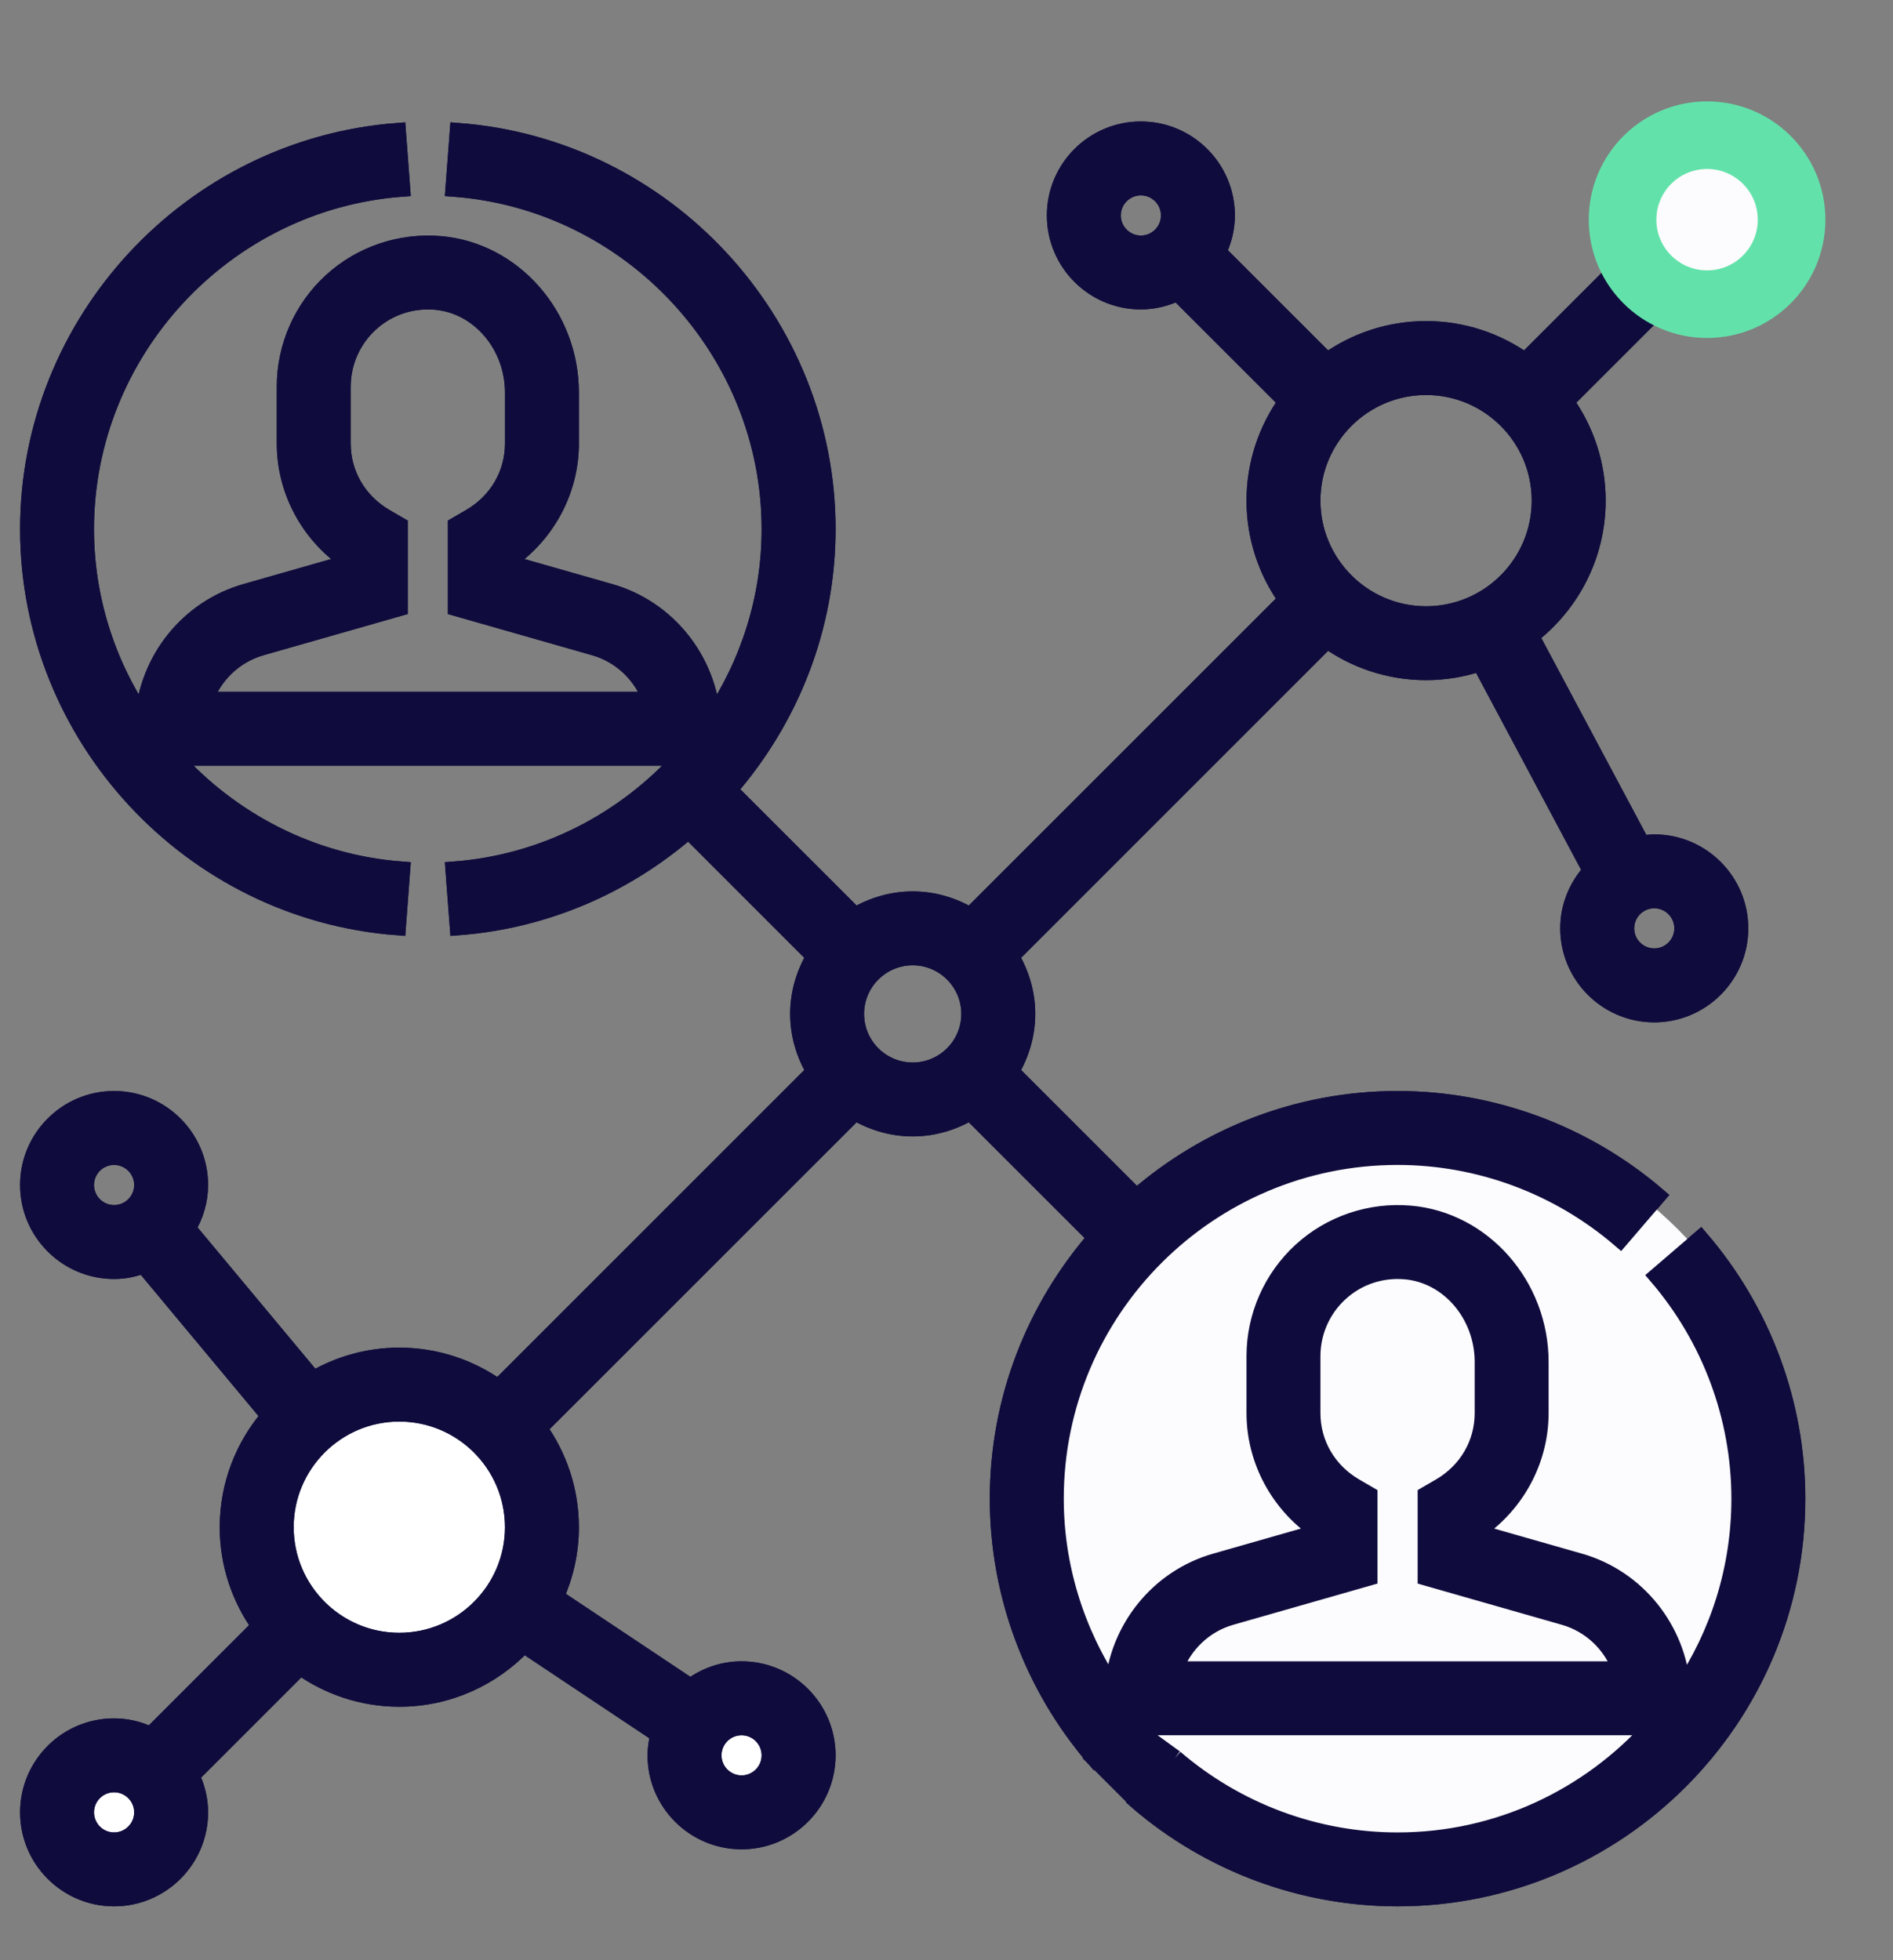 <svg width="56" height="58" viewBox="0 0 56 58" fill="none" xmlns="http://www.w3.org/2000/svg">
<rect x="0" y="0" width="56" height="58" fill="#808080" stroke="none"/>
<path fill-rule="evenodd" clip-rule="evenodd" d="M51.469 6.375C51.469 5.91 51.091 5.531 50.625 5.531C50.159 5.531 49.781 5.91 49.781 6.375C49.781 6.84 50.159 7.219 50.625 7.219C51.091 7.219 51.469 6.84 51.469 6.375Z" fill="white"/>
<path d="M3.375 54.469C2.909 54.469 2.531 54.091 2.531 53.625C2.531 53.159 2.909 52.781 3.375 52.781C3.841 52.781 4.219 53.159 4.219 53.625C4.219 54.091 3.841 54.469 3.375 54.469Z" fill="white"/>
<path fill-rule="evenodd" clip-rule="evenodd" d="M49.023 37.756C50.6 39.593 51.469 41.933 51.469 44.344C51.469 46.424 50.837 48.358 49.758 49.967C49.637 48.221 48.436 46.699 46.735 46.212L43.875 45.395V45.17C44.926 44.377 45.562 43.131 45.562 41.812V40.3C45.562 38.032 43.874 36.11 41.719 35.922C40.535 35.819 39.362 36.218 38.494 37.014C37.624 37.812 37.125 38.946 37.125 40.125V41.812C37.125 43.131 37.761 44.377 38.812 45.17V45.395L35.952 46.212C34.256 46.697 33.058 48.211 32.931 49.95C31.825 48.292 31.219 46.345 31.219 44.344C31.219 38.761 35.761 34.219 41.344 34.219C43.754 34.219 46.094 35.087 47.932 36.665L49.031 35.384C46.888 33.545 44.158 32.531 41.344 32.531C38.39 32.531 35.693 33.628 33.62 35.427L29.897 31.704C30.194 31.201 30.375 30.624 30.375 30C30.375 29.376 30.194 28.799 29.897 28.297L39.259 18.934C40.087 19.524 41.096 19.875 42.188 19.875C42.748 19.875 43.286 19.78 43.79 19.611L47.074 25.769C46.664 26.219 46.406 26.812 46.406 27.469C46.406 28.864 47.542 30 48.938 30C50.333 30 51.469 28.864 51.469 27.469C51.469 26.073 50.333 24.938 48.938 24.938C48.815 24.938 48.695 24.956 48.577 24.974L48.565 24.976L45.278 18.814C46.475 17.886 47.25 16.44 47.25 14.812C47.25 13.721 46.899 12.712 46.309 11.884L49.541 8.653C49.871 8.81 50.235 8.906 50.625 8.906C52.021 8.906 53.156 7.771 53.156 6.375C53.156 4.979 52.021 3.844 50.625 3.844C49.229 3.844 48.094 4.979 48.094 6.375C48.094 6.765 48.189 7.129 48.348 7.459L45.116 10.69C44.288 10.101 43.279 9.75 42.188 9.75C41.096 9.75 40.087 10.101 39.259 10.691L36.027 7.46C36.186 7.129 36.281 6.765 36.281 6.375C36.281 4.979 35.146 3.844 33.75 3.844C32.354 3.844 31.219 4.979 31.219 6.375C31.219 7.771 32.354 8.906 33.75 8.906C34.14 8.906 34.504 8.81 34.834 8.652L38.066 11.883C37.476 12.712 37.125 13.721 37.125 14.812C37.125 15.904 37.476 16.913 38.066 17.741L28.703 27.103C28.201 26.806 27.624 26.625 27 26.625C26.376 26.625 25.799 26.807 25.297 27.103L21.561 23.368C23.368 21.287 24.469 18.585 24.469 15.656C24.469 9.521 19.675 4.351 13.555 3.888L13.428 5.571C18.673 5.967 22.781 10.398 22.781 15.656C22.781 17.712 22.147 19.638 21.068 21.249C20.935 19.515 19.739 18.007 18.048 17.524L15.188 16.708V16.483C16.239 15.691 16.875 14.445 16.875 13.126V11.614C16.875 9.346 15.187 7.424 13.032 7.236C11.847 7.133 10.674 7.532 9.806 8.328C8.936 9.125 8.438 10.259 8.438 11.438V13.125C8.438 14.444 9.074 15.691 10.125 16.482V16.707L7.265 17.524C5.573 18.007 4.377 19.515 4.245 21.249C3.166 19.638 2.531 17.712 2.531 15.656C2.531 10.398 6.639 5.967 11.884 5.571L11.758 3.888C5.638 4.351 0.844 9.521 0.844 15.656C0.844 21.792 5.638 26.962 11.758 27.424L11.884 25.742C9.208 25.539 6.833 24.283 5.143 22.406H20.17C18.481 24.283 16.105 25.539 13.428 25.742L13.555 27.424C16.157 27.227 18.514 26.174 20.37 24.563L24.103 28.297C23.806 28.799 23.625 29.377 23.625 30C23.625 30.624 23.806 31.201 24.103 31.703L19.422 36.385L14.741 41.066C13.913 40.476 12.904 40.125 11.812 40.125C10.885 40.125 10.018 40.38 9.269 40.817L5.544 36.347C5.769 35.969 5.906 35.533 5.906 35.062C5.906 33.667 4.771 32.531 3.375 32.531C1.979 32.531 0.844 33.667 0.844 35.062C0.844 36.458 1.979 37.594 3.375 37.594C3.683 37.594 3.975 37.531 4.248 37.429L7.972 41.899C7.212 42.784 6.75 43.932 6.75 45.188C6.75 46.279 7.101 47.288 7.691 48.116L4.459 51.348C4.129 51.189 3.765 51.094 3.375 51.094C1.979 51.094 0.844 52.229 0.844 53.625C0.844 55.021 1.979 56.156 3.375 56.156C4.771 56.156 5.906 55.021 5.906 53.625C5.906 53.235 5.811 52.871 5.652 52.541L8.884 49.309C9.712 49.899 10.721 50.25 11.812 50.25C13.262 50.25 14.568 49.634 15.492 48.654L19.491 51.321C19.441 51.519 19.406 51.723 19.406 51.938C19.406 53.333 20.542 54.469 21.938 54.469C23.333 54.469 24.469 53.333 24.469 51.938C24.469 50.542 23.333 49.406 21.938 49.406C21.37 49.406 20.851 49.6 20.428 49.918L16.43 47.252C16.714 46.621 16.875 45.923 16.875 45.188C16.875 44.096 16.524 43.087 15.934 42.259L25.297 32.897C25.799 33.194 26.376 33.375 27 33.375C27.624 33.375 28.201 33.194 28.703 32.897L32.426 36.619C30.628 38.693 29.531 41.39 29.531 44.344C29.531 47.158 30.545 49.888 32.385 52.03L33.476 51.094H48.869C47.015 53.159 44.332 54.469 41.344 54.469C38.933 54.469 36.593 53.6 34.756 52.023L33.656 53.303C35.8 55.143 38.53 56.156 41.344 56.156C47.858 56.156 53.156 50.858 53.156 44.344C53.156 41.53 52.143 38.8 50.303 36.657L49.023 37.756ZM48.938 28.312C49.403 28.312 49.781 27.934 49.781 27.469C49.781 27.004 49.403 26.625 48.938 26.625C48.472 26.625 48.094 27.004 48.094 27.469C48.094 27.934 48.472 28.312 48.938 28.312ZM7.728 19.147C6.937 19.373 6.322 19.972 6.054 20.719H19.259C18.99 19.972 18.376 19.373 17.585 19.147L13.5 17.98V15.547L13.919 15.303C14.713 14.84 15.188 14.026 15.188 13.125V11.613C15.188 10.212 14.177 9.029 12.886 8.916C12.168 8.855 11.475 9.087 10.947 9.571C10.424 10.05 10.125 10.73 10.125 11.438V13.125C10.125 14.026 10.599 14.84 11.393 15.303L11.812 15.547V17.98L7.728 19.147ZM22.781 51.938C22.781 51.472 22.403 51.094 21.938 51.094C21.472 51.094 21.094 51.472 21.094 51.938C21.094 52.403 21.472 52.781 21.938 52.781C22.403 52.781 22.781 52.403 22.781 51.938ZM51.469 6.375C51.469 5.91 51.091 5.531 50.625 5.531C50.159 5.531 49.781 5.91 49.781 6.375C49.781 6.84 50.159 7.219 50.625 7.219C51.091 7.219 51.469 6.84 51.469 6.375ZM45.562 14.812C45.562 12.951 44.049 11.438 42.188 11.438C40.326 11.438 38.812 12.951 38.812 14.812C38.812 16.674 40.326 18.188 42.188 18.188C44.049 18.188 45.562 16.674 45.562 14.812ZM32.906 6.375C32.906 6.84 33.284 7.219 33.75 7.219C34.216 7.219 34.594 6.84 34.594 6.375C34.594 5.91 34.216 5.531 33.75 5.531C33.284 5.531 32.906 5.91 32.906 6.375ZM3.375 34.219C2.909 34.219 2.531 34.597 2.531 35.062C2.531 35.528 2.909 35.906 3.375 35.906C3.841 35.906 4.219 35.528 4.219 35.062C4.219 34.597 3.841 34.219 3.375 34.219ZM2.531 53.625C2.531 54.091 2.909 54.469 3.375 54.469C3.841 54.469 4.219 54.091 4.219 53.625C4.219 53.159 3.841 52.781 3.375 52.781C2.909 52.781 2.531 53.159 2.531 53.625ZM8.438 45.188C8.438 47.049 9.951 48.562 11.812 48.562C13.674 48.562 15.188 47.049 15.188 45.188C15.188 43.326 13.674 41.812 11.812 41.812C9.951 41.812 8.438 43.326 8.438 45.188ZM27 28.312C26.069 28.312 25.312 29.069 25.312 30C25.312 30.931 26.069 31.688 27 31.688C27.931 31.688 28.688 30.931 28.688 30C28.688 29.069 27.931 28.312 27 28.312ZM36.415 47.835C35.625 48.06 35.01 48.66 34.741 49.406H47.946C47.678 48.66 47.063 48.061 46.272 47.835L42.188 46.667V44.234L42.607 43.99C43.401 43.528 43.875 42.714 43.875 41.812V40.3C43.875 38.9 42.864 37.716 41.573 37.604C40.855 37.542 40.163 37.774 39.634 38.259C39.111 38.737 38.812 39.417 38.812 40.125V41.812C38.812 42.714 39.287 43.528 40.081 43.99L40.5 44.234V46.667L36.415 47.835Z" fill="white"/>
<path d="M21.938 51.094C22.403 51.094 22.781 51.472 22.781 51.938C22.781 52.403 22.403 52.781 21.938 52.781C21.472 52.781 21.094 52.403 21.094 51.938C21.094 51.472 21.472 51.094 21.938 51.094Z" fill="white"/>
<path d="M34.741 49.406C35.01 48.66 35.625 48.06 36.415 47.835L40.5 46.667V44.234L40.081 43.99C39.287 43.528 38.812 42.714 38.812 41.812V40.125C38.812 39.417 39.111 38.737 39.634 38.259C40.163 37.774 40.855 37.542 41.573 37.604C42.864 37.716 43.875 38.9 43.875 40.3V41.812C43.875 42.714 43.401 43.528 42.607 43.99L42.188 44.234V46.667L46.272 47.835C47.063 48.061 47.678 48.66 47.946 49.406H34.741Z" fill="white"/>
<path d="M11.812 48.562C9.951 48.562 8.438 47.049 8.438 45.188C8.438 43.326 9.951 41.812 11.812 41.812C13.674 41.812 15.188 43.326 15.188 45.188C15.188 47.049 13.674 48.562 11.812 48.562Z" fill="white"/>
<path d="M48.565 24.976L45.278 18.814C46.475 17.886 47.25 16.44 47.25 14.812C47.25 13.721 46.899 12.712 46.309 11.884L49.541 8.653C49.871 8.81 50.235 8.906 50.625 8.906C52.021 8.906 53.156 7.771 53.156 6.375C53.156 4.979 52.021 3.844 50.625 3.844C49.229 3.844 48.094 4.979 48.094 6.375C48.094 6.765 48.189 7.129 48.348 7.459L45.116 10.69C44.288 10.101 43.279 9.75 42.188 9.75C41.096 9.75 40.087 10.101 39.259 10.691L36.027 7.46C36.186 7.129 36.281 6.765 36.281 6.375C36.281 4.979 35.146 3.844 33.75 3.844C32.354 3.844 31.219 4.979 31.219 6.375C31.219 7.771 32.354 8.906 33.75 8.906C34.14 8.906 34.504 8.81 34.834 8.652L38.066 11.883C37.476 12.712 37.125 13.721 37.125 14.812C37.125 15.904 37.476 16.913 38.066 17.741L28.703 27.103C28.201 26.806 27.624 26.625 27 26.625C26.376 26.625 25.799 26.807 25.297 27.103L21.561 23.368C23.368 21.287 24.469 18.585 24.469 15.656C24.469 9.521 19.675 4.351 13.555 3.888L13.428 5.571C18.673 5.967 22.781 10.398 22.781 15.656C22.781 17.712 22.147 19.638 21.068 21.249C20.935 19.515 19.739 18.007 18.048 17.524L15.188 16.708V16.483C16.239 15.691 16.875 14.445 16.875 13.126V11.614C16.875 9.346 15.187 7.424 13.032 7.236C11.847 7.133 10.674 7.532 9.806 8.328C8.936 9.125 8.438 10.259 8.438 11.438V13.125C8.438 14.444 9.074 15.691 10.125 16.482V16.707L7.265 17.524C5.573 18.007 4.377 19.515 4.245 21.249C3.166 19.638 2.531 17.712 2.531 15.656C2.531 10.398 6.639 5.967 11.884 5.571L11.758 3.888C5.638 4.351 0.844 9.521 0.844 15.656C0.844 21.792 5.638 26.962 11.758 27.424L11.884 25.742C9.208 25.539 6.833 24.283 5.143 22.406H20.17C18.481 24.283 16.105 25.539 13.428 25.742L13.555 27.424C16.157 27.227 18.514 26.174 20.37 24.563L24.103 28.297C23.806 28.799 23.625 29.377 23.625 30C23.625 30.624 23.806 31.201 24.103 31.703L19.422 36.385L14.741 41.066C13.913 40.476 12.904 40.125 11.812 40.125C10.885 40.125 10.018 40.38 9.269 40.817L5.544 36.347C5.769 35.969 5.906 35.533 5.906 35.062C5.906 33.667 4.771 32.531 3.375 32.531C1.979 32.531 0.844 33.667 0.844 35.062C0.844 36.458 1.979 37.594 3.375 37.594C3.683 37.594 3.975 37.531 4.248 37.429L7.972 41.899C7.212 42.784 6.75 43.932 6.75 45.188C6.75 46.279 7.101 47.288 7.691 48.116L4.459 51.348C4.129 51.189 3.765 51.094 3.375 51.094C1.979 51.094 0.844 52.229 0.844 53.625C0.844 55.021 1.979 56.156 3.375 56.156C4.771 56.156 5.906 55.021 5.906 53.625C5.906 53.235 5.811 52.871 5.652 52.541L8.884 49.309C9.712 49.899 10.721 50.25 11.812 50.25C13.262 50.25 14.568 49.634 15.492 48.654L19.491 51.321C19.441 51.519 19.406 51.723 19.406 51.938C19.406 53.333 20.542 54.469 21.938 54.469C23.333 54.469 24.469 53.333 24.469 51.938C24.469 50.542 23.333 49.406 21.938 49.406C21.37 49.406 20.851 49.6 20.428 49.918L16.43 47.252C16.714 46.621 16.875 45.923 16.875 45.188C16.875 44.096 16.524 43.087 15.934 42.259L25.297 32.897C25.799 33.194 26.376 33.375 27 33.375C27.624 33.375 28.201 33.194 28.703 32.897L32.426 36.619C30.628 38.693 29.531 41.39 29.531 44.344C29.531 47.158 30.545 49.888 32.385 52.03L33.476 51.094H48.869C47.015 53.159 44.332 54.469 41.344 54.469C38.933 54.469 36.593 53.6 34.756 52.023L33.656 53.303C35.8 55.143 38.53 56.156 41.344 56.156C47.858 56.156 53.156 50.858 53.156 44.344C53.156 41.53 52.143 38.8 50.303 36.657L49.023 37.756C50.6 39.593 51.469 41.933 51.469 44.344C51.469 46.424 50.837 48.358 49.758 49.967C49.637 48.221 48.436 46.699 46.735 46.212L43.875 45.395V45.17C44.926 44.377 45.562 43.131 45.562 41.812V40.3C45.562 38.032 43.874 36.11 41.719 35.922C40.535 35.819 39.362 36.218 38.494 37.014C37.624 37.812 37.125 38.946 37.125 40.125V41.812C37.125 43.131 37.761 44.377 38.812 45.17V45.395L35.952 46.212C34.256 46.697 33.058 48.211 32.931 49.95C31.825 48.292 31.219 46.345 31.219 44.344C31.219 38.761 35.761 34.219 41.344 34.219C43.754 34.219 46.094 35.087 47.932 36.665L49.031 35.384C46.888 33.545 44.158 32.531 41.344 32.531C38.39 32.531 35.693 33.628 33.62 35.427L29.897 31.704C30.194 31.201 30.375 30.624 30.375 30C30.375 29.376 30.194 28.799 29.897 28.297L39.259 18.934C40.087 19.524 41.096 19.875 42.188 19.875C42.748 19.875 43.286 19.78 43.79 19.611L47.074 25.769C46.664 26.219 46.406 26.812 46.406 27.469C46.406 28.864 47.542 30 48.938 30C50.333 30 51.469 28.864 51.469 27.469C51.469 26.073 50.333 24.938 48.938 24.938C48.815 24.938 48.695 24.956 48.577 24.974M48.565 24.976L48.577 24.974M48.565 24.976C48.569 24.975 48.573 24.974 48.577 24.974M49.781 27.469C49.781 27.934 49.403 28.312 48.938 28.312C48.472 28.312 48.094 27.934 48.094 27.469C48.094 27.004 48.472 26.625 48.938 26.625C49.403 26.625 49.781 27.004 49.781 27.469ZM6.054 20.719C6.322 19.972 6.937 19.373 7.728 19.147L11.812 17.98V15.547L11.393 15.303C10.599 14.84 10.125 14.026 10.125 13.125V11.438C10.125 10.73 10.424 10.05 10.947 9.571C11.475 9.087 12.168 8.855 12.886 8.916C14.177 9.029 15.188 10.212 15.188 11.613V13.125C15.188 14.026 14.713 14.84 13.919 15.303L13.5 15.547V17.98L17.585 19.147C18.376 19.373 18.99 19.972 19.259 20.719H6.054ZM21.938 51.094C22.403 51.094 22.781 51.472 22.781 51.938C22.781 52.403 22.403 52.781 21.938 52.781C21.472 52.781 21.094 52.403 21.094 51.938C21.094 51.472 21.472 51.094 21.938 51.094ZM50.625 5.531C51.091 5.531 51.469 5.91 51.469 6.375C51.469 6.84 51.091 7.219 50.625 7.219C50.159 7.219 49.781 6.84 49.781 6.375C49.781 5.91 50.159 5.531 50.625 5.531ZM42.188 11.438C44.049 11.438 45.562 12.951 45.562 14.812C45.562 16.674 44.049 18.188 42.188 18.188C40.326 18.188 38.812 16.674 38.812 14.812C38.812 12.951 40.326 11.438 42.188 11.438ZM33.75 7.219C33.284 7.219 32.906 6.84 32.906 6.375C32.906 5.91 33.284 5.531 33.75 5.531C34.216 5.531 34.594 5.91 34.594 6.375C34.594 6.84 34.216 7.219 33.75 7.219ZM2.531 35.062C2.531 34.597 2.909 34.219 3.375 34.219C3.841 34.219 4.219 34.597 4.219 35.062C4.219 35.528 3.841 35.906 3.375 35.906C2.909 35.906 2.531 35.528 2.531 35.062ZM3.375 54.469C2.909 54.469 2.531 54.091 2.531 53.625C2.531 53.159 2.909 52.781 3.375 52.781C3.841 52.781 4.219 53.159 4.219 53.625C4.219 54.091 3.841 54.469 3.375 54.469ZM11.812 48.562C9.951 48.562 8.438 47.049 8.438 45.188C8.438 43.326 9.951 41.812 11.812 41.812C13.674 41.812 15.188 43.326 15.188 45.188C15.188 47.049 13.674 48.562 11.812 48.562ZM25.312 30C25.312 29.069 26.069 28.312 27 28.312C27.931 28.312 28.688 29.069 28.688 30C28.688 30.931 27.931 31.688 27 31.688C26.069 31.688 25.312 30.931 25.312 30ZM34.741 49.406C35.01 48.66 35.625 48.06 36.415 47.835L40.5 46.667V44.234L40.081 43.99C39.287 43.528 38.812 42.714 38.812 41.812V40.125C38.812 39.417 39.111 38.737 39.634 38.259C40.163 37.774 40.855 37.542 41.573 37.604C42.864 37.716 43.875 38.9 43.875 40.3V41.812C43.875 42.714 43.401 43.528 42.607 43.99L42.188 44.234V46.667L46.272 47.835C47.063 48.061 47.678 48.66 47.946 49.406H34.741Z" stroke="#0F0C3D" stroke-width="0.5"/>
<circle cx="41.5" cy="44.5" r="11.5" fill="#FCFBFD"/>
<path d="M49.023 37.756C50.6 39.593 51.469 41.933 51.469 44.344C51.469 46.424 50.837 48.358 49.758 49.967C49.637 48.221 48.436 46.699 46.735 46.212L43.875 45.395V45.17C44.926 44.377 45.562 43.131 45.562 41.812V40.3C45.562 38.032 43.874 36.11 41.719 35.922C40.535 35.819 39.362 36.218 38.494 37.014C37.624 37.812 37.125 38.946 37.125 40.125V41.812C37.125 43.131 37.761 44.377 38.812 45.17V45.395L35.952 46.212C34.256 46.697 33.058 48.211 32.931 49.95C31.825 48.292 31.219 46.345 31.219 44.344C31.219 38.761 35.761 34.219 41.344 34.219C43.754 34.219 46.094 35.087 47.932 36.665L49.031 35.384C46.888 33.545 44.158 32.531 41.344 32.531C38.39 32.531 35.693 33.628 33.62 35.427L29.897 31.704C30.194 31.201 30.375 30.624 30.375 30C30.375 29.376 30.194 28.799 29.897 28.297L39.259 18.934C40.087 19.524 41.096 19.875 42.188 19.875C42.748 19.875 43.286 19.78 43.79 19.611L47.074 25.769C46.664 26.219 46.406 26.812 46.406 27.469C46.406 28.864 47.542 30 48.938 30C50.333 30 51.469 28.864 51.469 27.469C51.469 26.073 50.333 24.938 48.938 24.938C48.81 24.938 48.687 24.957 48.565 24.976L45.278 18.814C46.475 17.886 47.25 16.44 47.25 14.812C47.25 13.721 46.899 12.712 46.309 11.884L49.541 8.653C49.871 8.81 50.235 8.906 50.625 8.906C52.021 8.906 53.156 7.771 53.156 6.375C53.156 4.979 52.021 3.844 50.625 3.844C49.229 3.844 48.094 4.979 48.094 6.375C48.094 6.765 48.189 7.129 48.348 7.459L45.116 10.69C44.288 10.101 43.279 9.75 42.188 9.75C41.096 9.75 40.087 10.101 39.259 10.691L36.027 7.46C36.186 7.129 36.281 6.765 36.281 6.375C36.281 4.979 35.146 3.844 33.75 3.844C32.354 3.844 31.219 4.979 31.219 6.375C31.219 7.771 32.354 8.906 33.75 8.906C34.14 8.906 34.504 8.81 34.834 8.652L38.066 11.883C37.476 12.712 37.125 13.721 37.125 14.812C37.125 15.904 37.476 16.913 38.066 17.741L28.703 27.103C28.201 26.806 27.624 26.625 27 26.625C26.376 26.625 25.799 26.807 25.297 27.103L21.561 23.368C23.368 21.287 24.469 18.585 24.469 15.656C24.469 9.521 19.675 4.351 13.555 3.888L13.428 5.571C18.673 5.967 22.781 10.398 22.781 15.656C22.781 17.712 22.147 19.638 21.068 21.249C20.935 19.515 19.739 18.007 18.048 17.524L15.188 16.708V16.483C16.239 15.691 16.875 14.445 16.875 13.126V11.614C16.875 9.346 15.187 7.424 13.032 7.236C11.847 7.133 10.674 7.532 9.806 8.328C8.936 9.125 8.438 10.259 8.438 11.438V13.125C8.438 14.444 9.074 15.691 10.125 16.482V16.707L7.265 17.524C5.573 18.007 4.377 19.515 4.245 21.249C3.166 19.638 2.531 17.712 2.531 15.656C2.531 10.398 6.639 5.967 11.884 5.571L11.758 3.888C5.638 4.351 0.844 9.521 0.844 15.656C0.844 21.792 5.638 26.962 11.758 27.424L11.884 25.742C9.208 25.539 6.833 24.283 5.143 22.406H20.17C18.481 24.283 16.105 25.539 13.428 25.742L13.555 27.424C16.157 27.227 18.514 26.174 20.37 24.563L24.103 28.297C23.806 28.799 23.625 29.377 23.625 30C23.625 30.624 23.806 31.201 24.103 31.703L14.741 41.066C13.913 40.476 12.904 40.125 11.812 40.125C10.885 40.125 10.018 40.38 9.269 40.817L5.544 36.347C5.769 35.969 5.906 35.533 5.906 35.062C5.906 33.667 4.771 32.531 3.375 32.531C1.979 32.531 0.844 33.667 0.844 35.062C0.844 36.458 1.979 37.594 3.375 37.594C3.683 37.594 3.975 37.531 4.248 37.429L7.972 41.899C7.212 42.784 6.75 43.932 6.75 45.188C6.75 46.279 7.101 47.288 7.691 48.116L4.459 51.348C4.129 51.189 3.765 51.094 3.375 51.094C1.979 51.094 0.844 52.229 0.844 53.625C0.844 55.021 1.979 56.156 3.375 56.156C4.771 56.156 5.906 55.021 5.906 53.625C5.906 53.235 5.811 52.871 5.652 52.541L8.884 49.309C9.712 49.899 10.721 50.25 11.812 50.25C13.262 50.25 14.568 49.634 15.492 48.654L19.491 51.321C19.441 51.519 19.406 51.723 19.406 51.938C19.406 53.333 20.542 54.469 21.938 54.469C23.333 54.469 24.469 53.333 24.469 51.938C24.469 50.542 23.333 49.406 21.938 49.406C21.37 49.406 20.851 49.6 20.428 49.918L16.43 47.252C16.714 46.621 16.875 45.923 16.875 45.188C16.875 44.096 16.524 43.087 15.934 42.259L25.297 32.897C25.799 33.194 26.376 33.375 27 33.375C27.624 33.375 28.201 33.194 28.703 32.897L32.426 36.619C30.628 38.693 29.531 41.39 29.531 44.344C29.531 47.158 30.545 49.888 32.385 52.03L33.476 51.094H48.869C47.015 53.159 44.332 54.469 41.344 54.469C38.933 54.469 36.593 53.6 34.756 52.023L33.656 53.303C35.8 55.143 38.53 56.156 41.344 56.156C47.858 56.156 53.156 50.858 53.156 44.344C53.156 41.53 52.143 38.8 50.303 36.657L49.023 37.756ZM49.781 27.469C49.781 27.934 49.403 28.312 48.938 28.312C48.472 28.312 48.094 27.934 48.094 27.469C48.094 27.004 48.472 26.625 48.938 26.625C49.403 26.625 49.781 27.004 49.781 27.469ZM6.054 20.719C6.322 19.972 6.937 19.373 7.728 19.147L11.812 17.98V15.547L11.393 15.303C10.599 14.84 10.125 14.026 10.125 13.125V11.438C10.125 10.73 10.424 10.05 10.947 9.571C11.475 9.087 12.168 8.855 12.886 8.916C14.177 9.029 15.188 10.212 15.188 11.613V13.125C15.188 14.026 14.713 14.84 13.919 15.303L13.5 15.547V17.98L17.585 19.147C18.376 19.373 18.99 19.972 19.259 20.719H6.054ZM21.938 51.094C22.403 51.094 22.781 51.472 22.781 51.938C22.781 52.403 22.403 52.781 21.938 52.781C21.472 52.781 21.094 52.403 21.094 51.938C21.094 51.472 21.472 51.094 21.938 51.094ZM50.625 5.531C51.091 5.531 51.469 5.91 51.469 6.375C51.469 6.84 51.091 7.219 50.625 7.219C50.159 7.219 49.781 6.84 49.781 6.375C49.781 5.91 50.159 5.531 50.625 5.531ZM42.188 11.438C44.049 11.438 45.562 12.951 45.562 14.812C45.562 16.674 44.049 18.188 42.188 18.188C40.326 18.188 38.812 16.674 38.812 14.812C38.812 12.951 40.326 11.438 42.188 11.438ZM33.75 7.219C33.284 7.219 32.906 6.84 32.906 6.375C32.906 5.91 33.284 5.531 33.75 5.531C34.216 5.531 34.594 5.91 34.594 6.375C34.594 6.84 34.216 7.219 33.75 7.219ZM2.531 35.062C2.531 34.597 2.909 34.219 3.375 34.219C3.841 34.219 4.219 34.597 4.219 35.062C4.219 35.528 3.841 35.906 3.375 35.906C2.909 35.906 2.531 35.528 2.531 35.062ZM3.375 54.469C2.909 54.469 2.531 54.091 2.531 53.625C2.531 53.159 2.909 52.781 3.375 52.781C3.841 52.781 4.219 53.159 4.219 53.625C4.219 54.091 3.841 54.469 3.375 54.469ZM11.812 48.562C9.951 48.562 8.438 47.049 8.438 45.188C8.438 43.326 9.951 41.812 11.812 41.812C13.674 41.812 15.188 43.326 15.188 45.188C15.188 47.049 13.674 48.562 11.812 48.562ZM25.312 30C25.312 29.069 26.069 28.312 27 28.312C27.931 28.312 28.688 29.069 28.688 30C28.688 30.931 27.931 31.688 27 31.688C26.069 31.688 25.312 30.931 25.312 30ZM34.741 49.406C35.01 48.66 35.625 48.06 36.415 47.835L40.5 46.667V44.234L40.081 43.99C39.287 43.528 38.812 42.714 38.812 41.812V40.125C38.812 39.417 39.111 38.737 39.634 38.259C40.163 37.774 40.855 37.542 41.573 37.604C42.864 37.716 43.875 38.9 43.875 40.3V41.812C43.875 42.714 43.401 43.528 42.607 43.99L42.188 44.234V46.667L46.272 47.835C47.063 48.061 47.678 48.66 47.946 49.406H34.741Z" fill="#0F0C3D"/>
<path d="M33.656 53.303L34.756 52.023L33.476 51.094L32.385 52.032L33.656 53.303Z" fill="#0F0C3D"/>
<path d="M33.476 51.094L32.385 52.03C30.545 49.888 29.531 47.158 29.531 44.344C29.531 41.39 30.628 38.693 32.426 36.619L28.703 32.897C28.201 33.194 27.624 33.375 27 33.375C26.376 33.375 25.799 33.194 25.297 32.897L15.934 42.259C16.524 43.087 16.875 44.096 16.875 45.188C16.875 45.923 16.714 46.621 16.43 47.252L20.428 49.918C20.851 49.6 21.37 49.406 21.938 49.406C23.333 49.406 24.469 50.542 24.469 51.938C24.469 53.333 23.333 54.469 21.938 54.469C20.542 54.469 19.406 53.333 19.406 51.938C19.406 51.723 19.441 51.519 19.491 51.321L15.492 48.654C14.568 49.634 13.262 50.25 11.812 50.25C10.721 50.25 9.712 49.899 8.884 49.309L5.652 52.541C5.811 52.871 5.906 53.235 5.906 53.625C5.906 55.021 4.771 56.156 3.375 56.156C1.979 56.156 0.844 55.021 0.844 53.625C0.844 52.229 1.979 51.094 3.375 51.094C3.765 51.094 4.129 51.189 4.459 51.348L7.691 48.116C7.101 47.288 6.75 46.279 6.75 45.188C6.75 43.932 7.212 42.784 7.972 41.899L4.248 37.429C3.975 37.531 3.683 37.594 3.375 37.594C1.979 37.594 0.844 36.458 0.844 35.062C0.844 33.667 1.979 32.531 3.375 32.531C4.771 32.531 5.906 33.667 5.906 35.062C5.906 35.533 5.769 35.969 5.544 36.347L9.269 40.817C10.018 40.38 10.885 40.125 11.812 40.125C12.904 40.125 13.913 40.476 14.741 41.066L24.103 31.703C23.806 31.201 23.625 30.624 23.625 30C23.625 29.377 23.806 28.799 24.103 28.297L20.37 24.563C18.514 26.174 16.157 27.227 13.555 27.424L13.428 25.742C16.105 25.539 18.481 24.283 20.17 22.406H5.143C6.833 24.283 9.208 25.539 11.884 25.742L11.758 27.424C5.638 26.962 0.844 21.792 0.844 15.656C0.844 9.521 5.638 4.351 11.758 3.888L11.884 5.571C6.639 5.967 2.531 10.398 2.531 15.656C2.531 17.712 3.166 19.638 4.245 21.249C4.377 19.515 5.573 18.007 7.265 17.524L10.125 16.707V16.482C9.074 15.691 8.438 14.444 8.438 13.125V11.438C8.438 10.259 8.936 9.125 9.806 8.328C10.674 7.532 11.847 7.133 13.032 7.236C15.187 7.424 16.875 9.346 16.875 11.614V13.126C16.875 14.445 16.239 15.691 15.188 16.483V16.708L18.048 17.524C19.739 18.007 20.935 19.515 21.068 21.249C22.147 19.638 22.781 17.712 22.781 15.656C22.781 10.398 18.673 5.967 13.428 5.571L13.555 3.888C19.675 4.351 24.469 9.521 24.469 15.656C24.469 18.585 23.368 21.287 21.561 23.368L25.297 27.103C25.799 26.807 26.376 26.625 27 26.625C27.624 26.625 28.201 26.806 28.703 27.103L38.066 17.741C37.476 16.913 37.125 15.904 37.125 14.812C37.125 13.721 37.476 12.712 38.066 11.883L34.834 8.652C34.504 8.81 34.14 8.906 33.75 8.906C32.354 8.906 31.219 7.771 31.219 6.375C31.219 4.979 32.354 3.844 33.75 3.844C35.146 3.844 36.281 4.979 36.281 6.375C36.281 6.765 36.186 7.129 36.027 7.46L39.259 10.691C40.087 10.101 41.096 9.75 42.188 9.75C43.279 9.75 44.288 10.101 45.116 10.69L48.348 7.459C48.189 7.129 48.094 6.765 48.094 6.375C48.094 4.979 49.229 3.844 50.625 3.844C52.021 3.844 53.156 4.979 53.156 6.375C53.156 7.771 52.021 8.906 50.625 8.906C50.235 8.906 49.871 8.81 49.541 8.653L46.309 11.884C46.899 12.712 47.25 13.721 47.25 14.812C47.25 16.44 46.475 17.886 45.278 18.814L48.565 24.976C48.687 24.957 48.81 24.938 48.938 24.938C50.333 24.938 51.469 26.073 51.469 27.469C51.469 28.864 50.333 30 48.938 30C47.542 30 46.406 28.864 46.406 27.469C46.406 26.812 46.664 26.219 47.074 25.769L43.79 19.611C43.286 19.78 42.748 19.875 42.188 19.875C41.096 19.875 40.087 19.524 39.259 18.934L29.897 28.297C30.194 28.799 30.375 29.376 30.375 30C30.375 30.624 30.194 31.201 29.897 31.704L33.62 35.427C35.693 33.628 38.39 32.531 41.344 32.531C44.158 32.531 46.888 33.545 49.031 35.384L47.932 36.665C46.094 35.087 43.754 34.219 41.344 34.219C35.761 34.219 31.219 38.761 31.219 44.344C31.219 46.345 31.825 48.292 32.931 49.95C33.058 48.211 34.256 46.697 35.952 46.212L38.812 45.395V45.17C37.761 44.377 37.125 43.131 37.125 41.812V40.125C37.125 38.946 37.624 37.812 38.494 37.014C39.362 36.218 40.535 35.819 41.719 35.922C43.874 36.11 45.562 38.032 45.562 40.3V41.812C45.562 43.131 44.926 44.377 43.875 45.17V45.395L46.735 46.212C48.436 46.699 49.637 48.221 49.758 49.967C50.837 48.358 51.469 46.424 51.469 44.344C51.469 41.933 50.6 39.593 49.023 37.756L50.303 36.657C52.143 38.8 53.156 41.53 53.156 44.344C53.156 50.858 47.858 56.156 41.344 56.156C38.53 56.156 35.8 55.143 33.656 53.303M33.476 51.094H48.869C47.015 53.159 44.332 54.469 41.344 54.469C38.933 54.469 36.593 53.6 34.756 52.023M33.476 51.094L32.385 52.032L33.656 53.303M33.476 51.094L34.756 52.023M34.756 52.023L33.656 53.303M49.781 27.469C49.781 27.934 49.403 28.312 48.938 28.312C48.472 28.312 48.094 27.934 48.094 27.469C48.094 27.004 48.472 26.625 48.938 26.625C49.403 26.625 49.781 27.004 49.781 27.469ZM6.054 20.719C6.322 19.972 6.937 19.373 7.728 19.147L11.812 17.98V15.547L11.393 15.303C10.599 14.84 10.125 14.026 10.125 13.125V11.438C10.125 10.73 10.424 10.05 10.947 9.571C11.475 9.087 12.168 8.855 12.886 8.916C14.177 9.029 15.188 10.212 15.188 11.613V13.125C15.188 14.026 14.713 14.84 13.919 15.303L13.5 15.547V17.98L17.585 19.147C18.376 19.373 18.99 19.972 19.259 20.719H6.054ZM21.938 51.094C22.403 51.094 22.781 51.472 22.781 51.938C22.781 52.403 22.403 52.781 21.938 52.781C21.472 52.781 21.094 52.403 21.094 51.938C21.094 51.472 21.472 51.094 21.938 51.094ZM50.625 5.531C51.091 5.531 51.469 5.91 51.469 6.375C51.469 6.84 51.091 7.219 50.625 7.219C50.159 7.219 49.781 6.84 49.781 6.375C49.781 5.91 50.159 5.531 50.625 5.531ZM42.188 11.438C44.049 11.438 45.562 12.951 45.562 14.812C45.562 16.674 44.049 18.188 42.188 18.188C40.326 18.188 38.812 16.674 38.812 14.812C38.812 12.951 40.326 11.438 42.188 11.438ZM33.75 7.219C33.284 7.219 32.906 6.84 32.906 6.375C32.906 5.91 33.284 5.531 33.75 5.531C34.216 5.531 34.594 5.91 34.594 6.375C34.594 6.84 34.216 7.219 33.75 7.219ZM2.531 35.062C2.531 34.597 2.909 34.219 3.375 34.219C3.841 34.219 4.219 34.597 4.219 35.062C4.219 35.528 3.841 35.906 3.375 35.906C2.909 35.906 2.531 35.528 2.531 35.062ZM3.375 54.469C2.909 54.469 2.531 54.091 2.531 53.625C2.531 53.159 2.909 52.781 3.375 52.781C3.841 52.781 4.219 53.159 4.219 53.625C4.219 54.091 3.841 54.469 3.375 54.469ZM11.812 48.562C9.951 48.562 8.438 47.049 8.438 45.188C8.438 43.326 9.951 41.812 11.812 41.812C13.674 41.812 15.188 43.326 15.188 45.188C15.188 47.049 13.674 48.562 11.812 48.562ZM25.312 30C25.312 29.069 26.069 28.312 27 28.312C27.931 28.312 28.688 29.069 28.688 30C28.688 30.931 27.931 31.688 27 31.688C26.069 31.688 25.312 30.931 25.312 30ZM34.741 49.406C35.01 48.66 35.625 48.06 36.415 47.835L40.5 46.667V44.234L40.081 43.99C39.287 43.528 38.812 42.714 38.812 41.812V40.125C38.812 39.417 39.111 38.737 39.634 38.259C40.163 37.774 40.855 37.542 41.573 37.604C42.864 37.716 43.875 38.9 43.875 40.3V41.812C43.875 42.714 43.401 43.528 42.607 43.99L42.188 44.234V46.667L46.272 47.835C47.063 48.061 47.678 48.66 47.946 49.406H34.741Z" stroke="#0F0C3D" stroke-width="0.5"/>
<circle cx="50.5" cy="6.5" r="2.5" fill="#FCFBFD" stroke="#62E2AA" stroke-width="2"/>
</svg>
